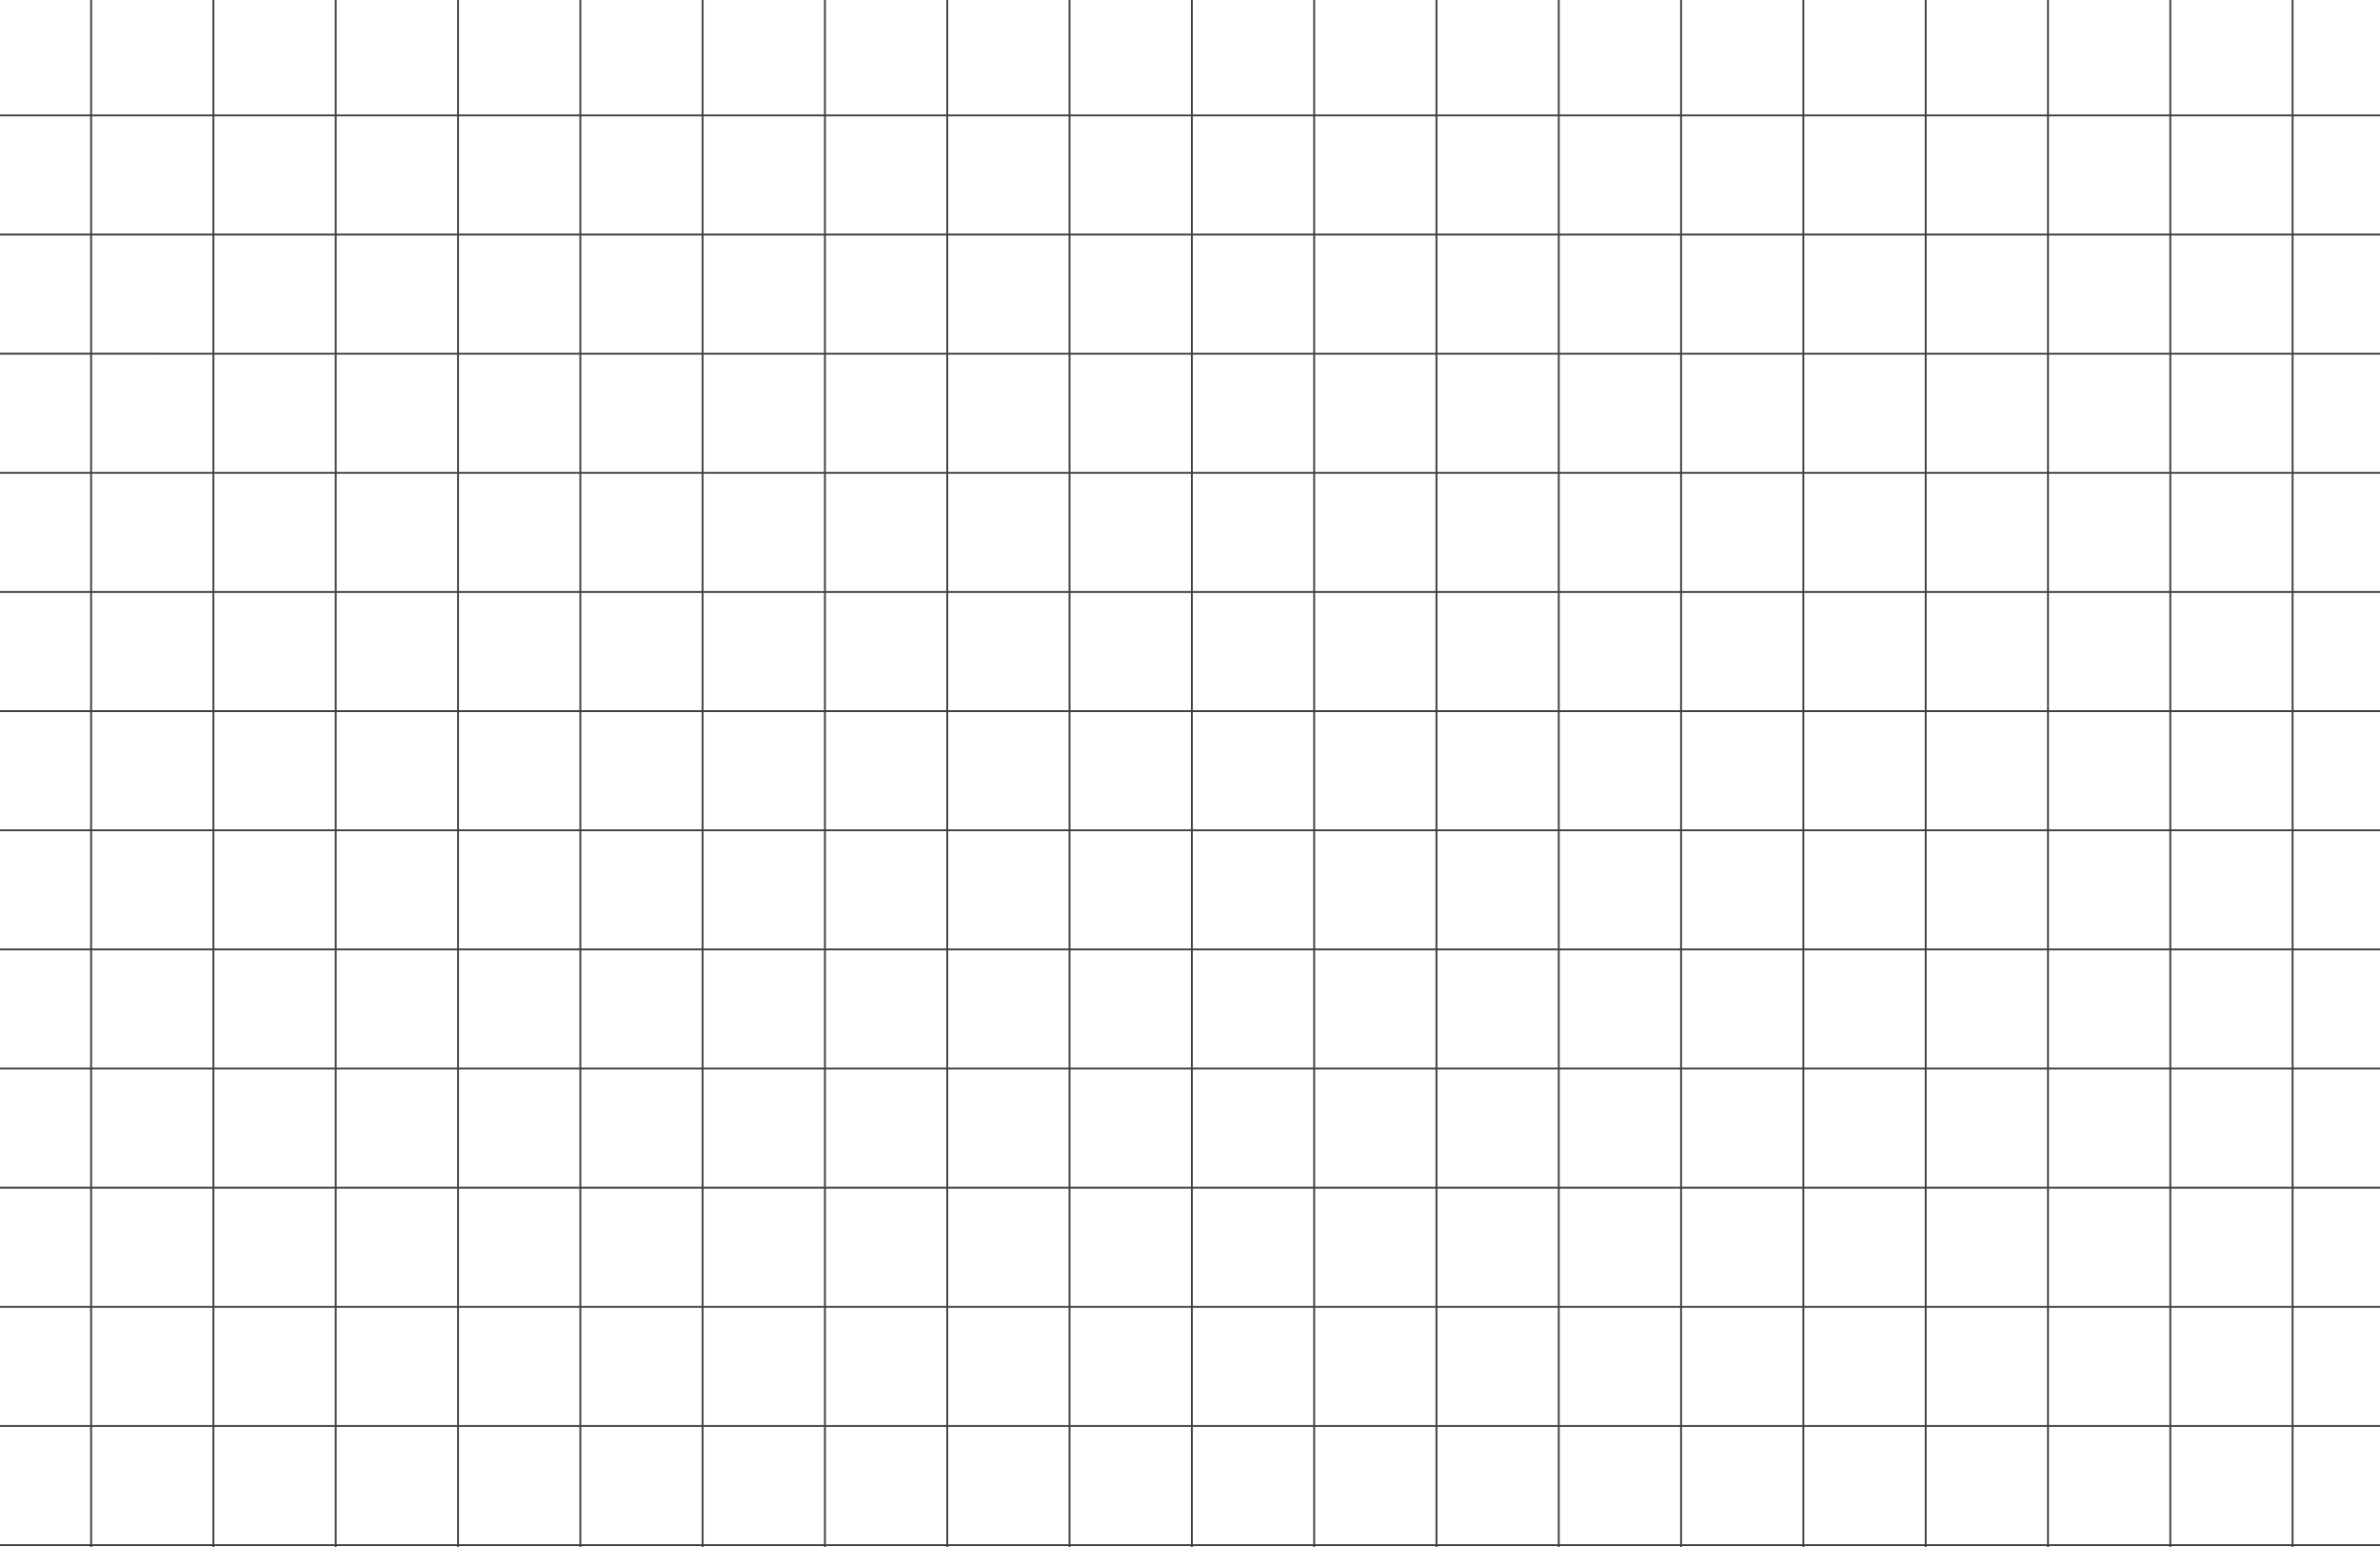 <svg width="1280" height="832" viewBox="0 0 1280 832" fill="none" xmlns="http://www.w3.org/2000/svg">
	<line x1="49" y1="4.92393e-08" x2="49" y2="832" stroke="#404040" stroke-width="1" />
	<line x1="114.778" y1="4.92393e-08" x2="114.778" y2="832" stroke="#404040" stroke-width="1" />
	<line x1="180.556" y1="4.92393e-08" x2="180.556" y2="832" stroke="#404040" stroke-width="1" />
	<line x1="246.333" y1="4.92393e-08" x2="246.333" y2="832" stroke="#404040" stroke-width="1" />
	<line x1="312.111" y1="4.92393e-08" x2="312.111" y2="832" stroke="#404040" stroke-width="1" />
	<line x1="377.889" y1="4.92393e-08" x2="377.889" y2="832" stroke="#404040" stroke-width="1" />
	<line x1="443.667" y1="4.92393e-08" x2="443.666" y2="832" stroke="#404040" stroke-width="1" />
	<line x1="509.444" y1="4.92393e-08" x2="509.444" y2="832" stroke="#404040" stroke-width="1" />
	<line x1="575.222" y1="4.92393e-08" x2="575.222" y2="832" stroke="#404040" stroke-width="1" />
	<line x1="641" y1="4.92393e-08" x2="641" y2="832" stroke="#404040" stroke-width="1" />
	<line x1="706.778" y1="4.92393e-08" x2="706.778" y2="832" stroke="#404040" stroke-width="1" />
	<line x1="772.556" y1="4.92393e-08" x2="772.556" y2="832" stroke="#404040" stroke-width="1" />
	<line x1="838.333" y1="4.92393e-08" x2="838.333" y2="832" stroke="#404040" stroke-width="1" />
	<line x1="904.111" y1="4.92393e-08" x2="904.111" y2="832" stroke="#404040" stroke-width="1" />
	<line x1="969.889" y1="4.92393e-08" x2="969.889" y2="832" stroke="#404040" stroke-width="1" />
	<line x1="1035.67" y1="4.92393e-08" x2="1035.67" y2="832" stroke="#404040" stroke-width="1" />
	<line x1="1101.44" y1="4.92393e-08" x2="1101.44" y2="832" stroke="#404040" stroke-width="1" />
	<line x1="1167.22" y1="4.92393e-08" x2="1167.22" y2="832" stroke="#404040" stroke-width="1" />
	<line x1="1233" y1="4.92393e-08" x2="1233" y2="832" stroke="#404040" stroke-width="1" />
	<line y1="-1" x2="1280" y2="-1" transform="matrix(-1 -5.06192e-09 5.64818e-09 1 1280 832)" stroke="#404040" stroke-width="1" />
	<line y1="-1" x2="1280" y2="-1" transform="matrix(-1 -5.06192e-09 5.64818e-09 1 1280 767.923)" stroke="#404040" stroke-width="1" />
	<line y1="-1" x2="1280" y2="-1" transform="matrix(-1 -5.06192e-09 5.64818e-09 1 1280 703.846)" stroke="#404040" stroke-width="1" />
	<line y1="-1" x2="1280" y2="-1" transform="matrix(-1 -5.06192e-09 5.64818e-09 1 1280 639.769)" stroke="#404040" stroke-width="1" />
	<line y1="-1" x2="1280" y2="-1" transform="matrix(-1 -5.06192e-09 5.64818e-09 1 1280 575.692)" stroke="#404040" stroke-width="1" />
	<line y1="-1" x2="1280" y2="-1" transform="matrix(-1 -5.06192e-09 5.64818e-09 1 1280 511.615)" stroke="#404040" stroke-width="1" />
	<line y1="-1" x2="1280" y2="-1" transform="matrix(-1 -5.06192e-09 5.64818e-09 1 1280 447.539)" stroke="#404040" stroke-width="1" />
	<line y1="-1" x2="1280" y2="-1" transform="matrix(-1 -5.06192e-09 5.64818e-09 1 1280 383.462)" stroke="#404040" stroke-width="1" />
	<line y1="-1" x2="1280" y2="-1" transform="matrix(-1 -5.06192e-09 5.64818e-09 1 1280 319.385)" stroke="#404040" stroke-width="1" />
	<line y1="-1" x2="1280" y2="-1" transform="matrix(-1 -5.06192e-09 5.64818e-09 1 1280 255.308)" stroke="#404040" stroke-width="1" />
	<line y1="-1" x2="1280" y2="-1" transform="matrix(-1 -5.06192e-09 5.64818e-09 1 1280 191.231)" stroke="#404040" stroke-width="1" />
	<line y1="-1" x2="1280" y2="-1" transform="matrix(-1 -5.06192e-09 5.64818e-09 1 1280 127.154)" stroke="#404040" stroke-width="1" />
	<line y1="-1" x2="1280" y2="-1" transform="matrix(-1 -5.06192e-09 5.64818e-09 1 1280 63.077)" stroke="#404040" stroke-width="1" />
</svg>